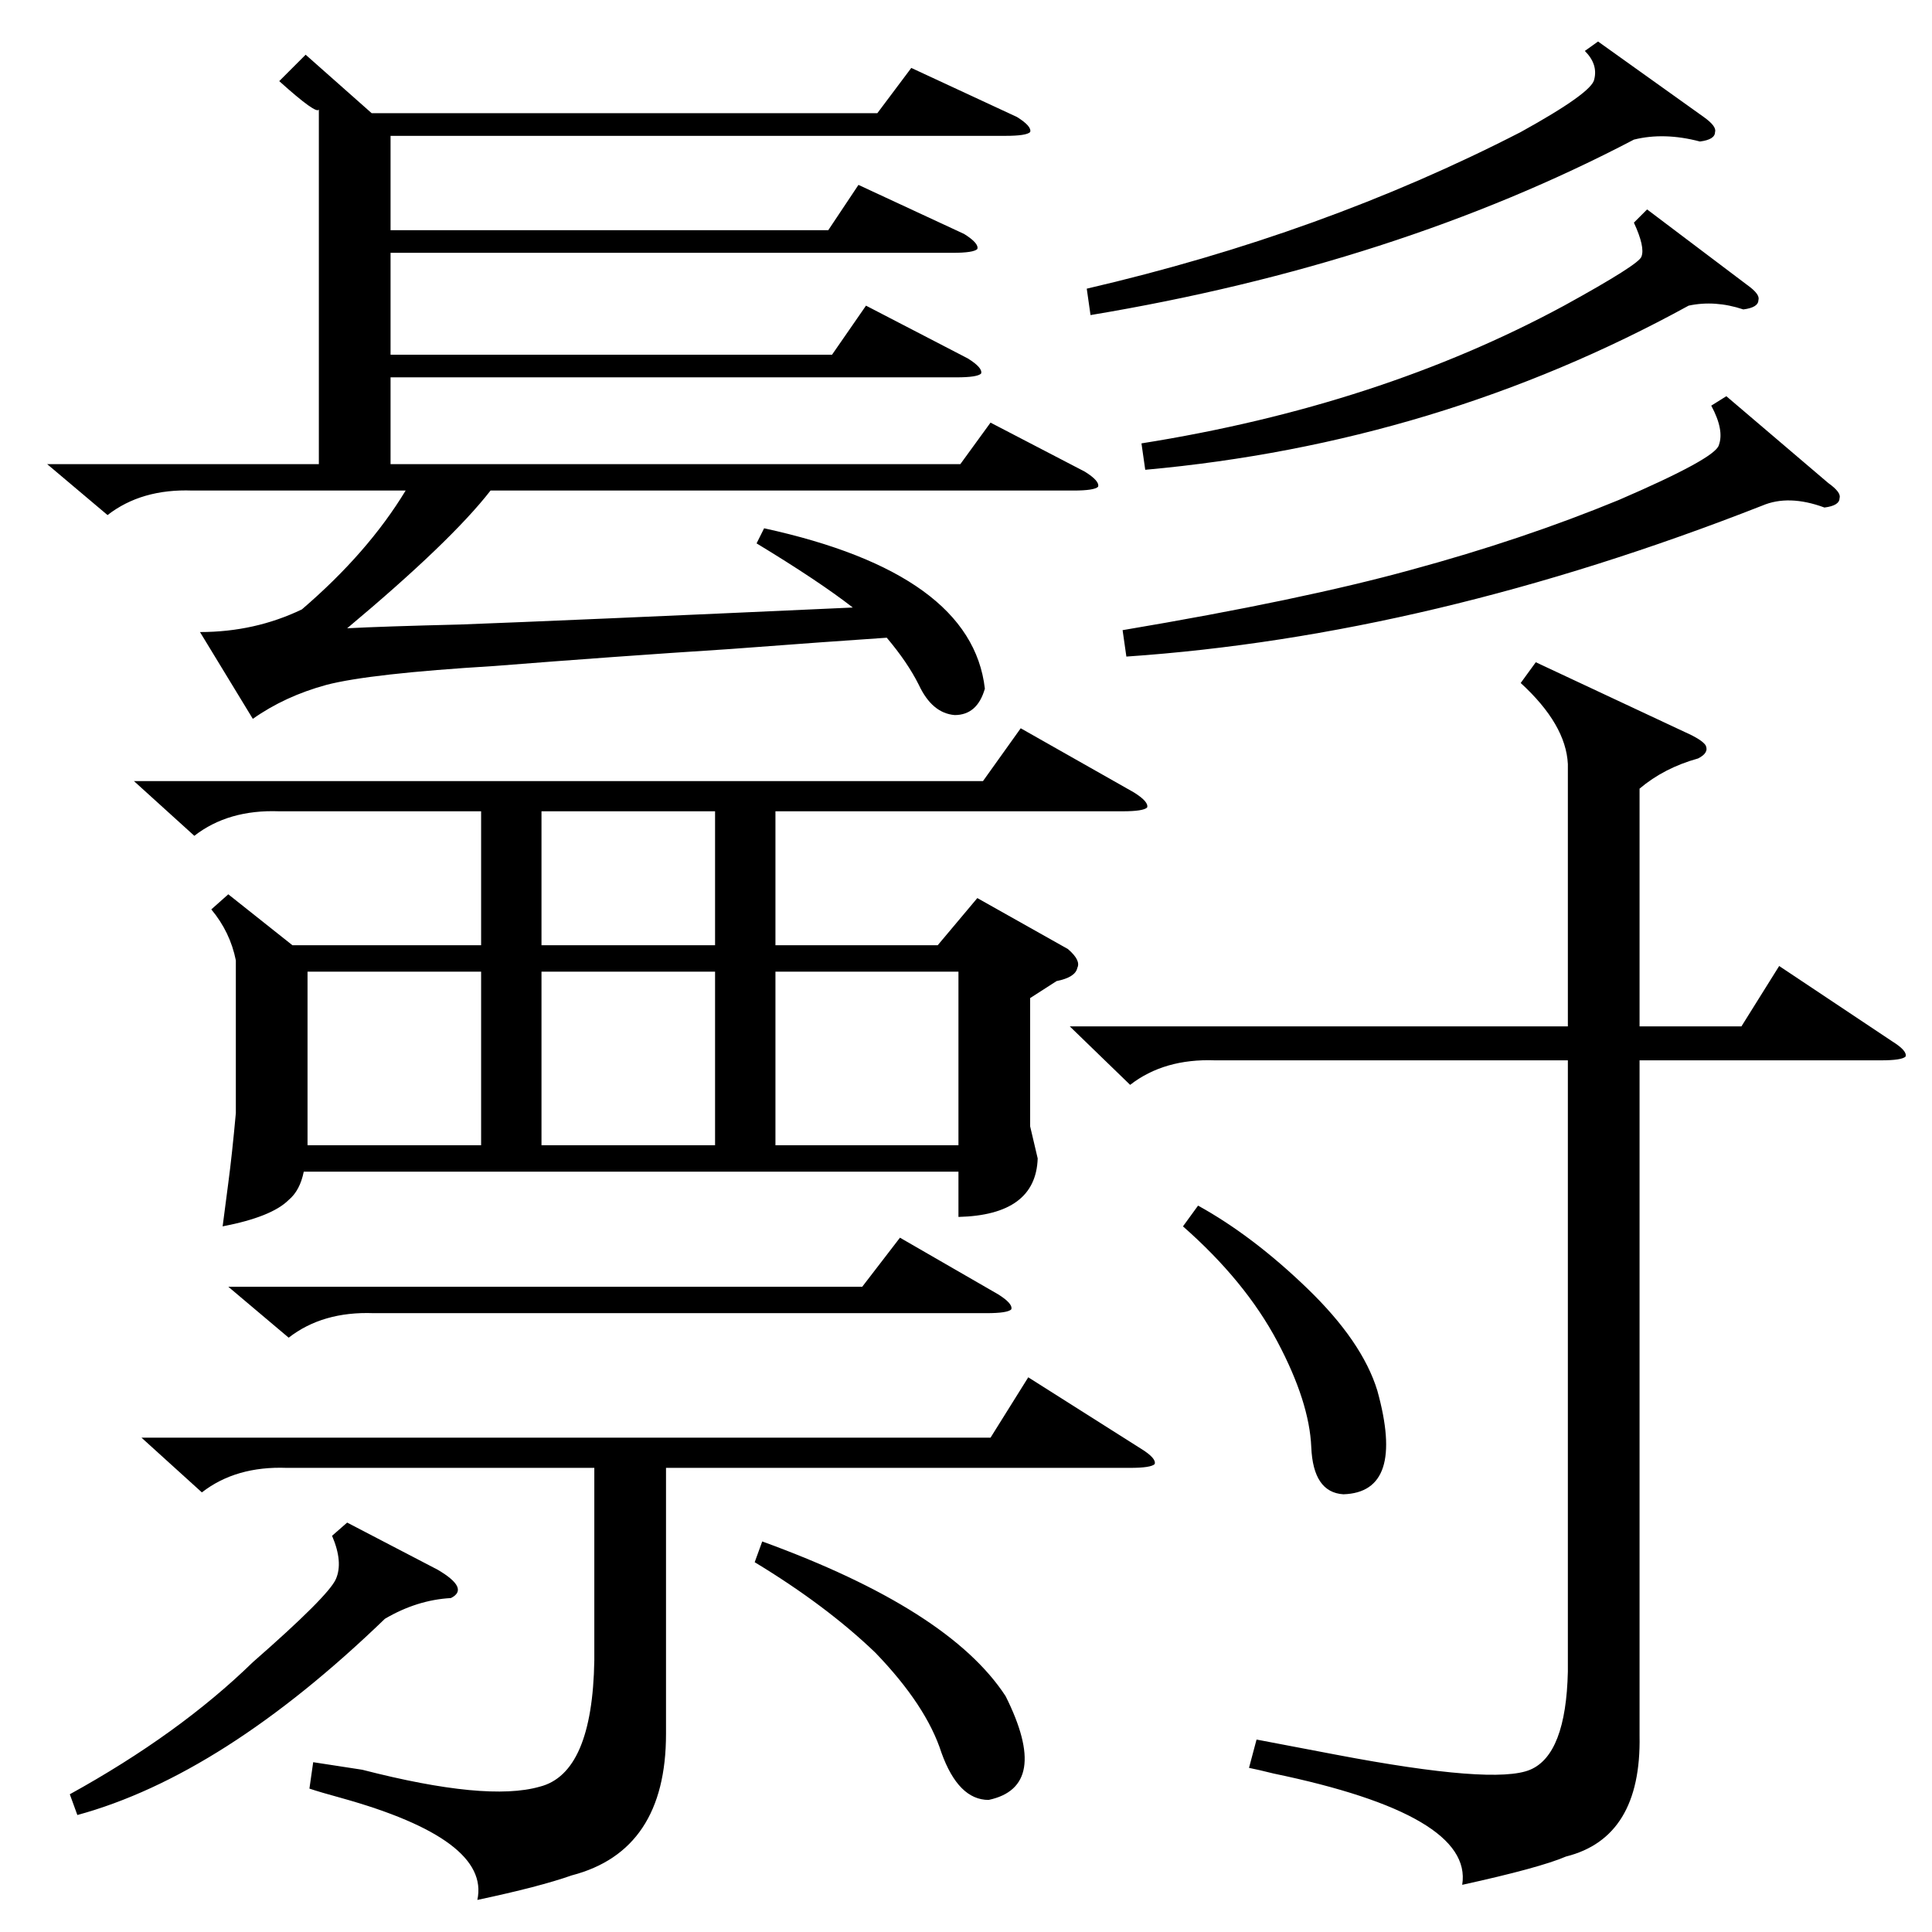 <?xml version="1.0" standalone="no"?>
<!DOCTYPE svg PUBLIC "-//W3C//DTD SVG 1.1//EN" "http://www.w3.org/Graphics/SVG/1.1/DTD/svg11.dtd" >
<svg xmlns="http://www.w3.org/2000/svg" xmlns:xlink="http://www.w3.org/1999/xlink" version="1.1" viewBox="0 -205 1024 1024">
  <g transform="matrix(1 0 0 -1 0 819)">
   <path fill="currentColor"
d="M71 610h450l20 28l60 -34q8 -5 7 -8q-2 -2 -13 -2h-184v-71h86l21 25l48 -27q7 -6 5 -10q-1 -5 -11 -7l-14 -9v-68l4 -17q-1 -30 -42 -31v24h-347q-2 -10 -8 -15q-9 -9 -35 -14q1 8 3 23t4 37v81q-3 15 -13 27l9 8l34 -27h100v71h-107q-27 1 -45 -13zM162 995l35 -31h268
l18 24l56 -26q8 -5 7 -8q-2 -2 -13 -2h-326v-50h232l16 24l56 -26q8 -5 7 -8q-2 -2 -13 -2h-298v-54h234l18 26l54 -28q8 -5 7 -8q-2 -2 -13 -2h-300v-46h302l16 22l50 -26q8 -5 7 -8q-2 -2 -13 -2h-309q-21 -27 -76 -73q19 1 60 2q54 2 208 9q-18 14 -51 34l4 8
q110 -24 117 -85q-4 -14 -16 -14q-12 1 -19 16q-6 12 -17 25q-30 -2 -83 -6q-62 -4 -125 -9q-66 -4 -89 -10q-22 -6 -39 -18l-28 46q29 0 54 12q35 30 55 63h-113q-27 1 -45 -13l-32 27h144v188q-1 -3 -21 15zM831 619q-1 21 -25 43l8 11l79 -37q9 -4 11 -7q2 -4 -4 -7
q-18 -5 -31 -16v-126h54l20 32l60 -40q8 -5 7 -8q-2 -2 -13 -2h-128v-358q1 -54 -39 -64q-14 -6 -55 -15q6 37 -100 59q-8 2 -13 3l4 15l42 -8q84 -16 103 -8t20 52v324h-187q-27 1 -45 -13l-32 31h264v139zM75 262h450l20 32l60 -38q8 -5 7 -8q-2 -2 -13 -2h-246v-141
q0 -62 -50 -75q-17 -6 -50 -13q7 32 -72 54q-11 3 -17 5l2 14l26 -4q66 -17 94 -9q28 7 29 67v102h-163q-27 1 -45 -13zM915 814l54 -46q7 -5 6 -8q0 -4 -8 -5q-19 7 -33 1q-176 -69 -337 -80l-2 14q95 16 153 32q59 16 110 37q51 22 53 29q3 8 -4 21zM411 417h97v92h-97
v-92zM847 1002l56 -40q7 -5 6 -8q0 -4 -8 -5q-19 5 -35 1q-126 -66 -288 -93l-2 14q125 29 230 83q38 21 39 28q2 8 -5 15zM163 509v-91v-1h92v92h-92zM379 509h-92v-92h92v92zM873 913l53 -40q7 -5 6 -8q0 -4 -8 -5q-15 5 -29 2q-133 -73 -288 -87l-2 14q126 20 224 73
q40 22 41 26q2 5 -4 18zM121 342h336l20 26l52 -30q8 -5 7 -8q-2 -2 -13 -2h-325q-27 1 -45 -13zM379 594h-92v-71h92v71zM184 217l48 -25q17 -10 7 -15q-18 -1 -35 -11q-86 -83 -163 -104l-4 11q58 32 97 70q40 35 44 44t-2 23zM400 196l4 11q99 -36 129 -82q24 -48 -9 -55
q-16 0 -25 25q-8 25 -35 53q-26 25 -64 48zM627 374l8 11q29 -16 58 -44t37 -54q15 -54 -18 -55q-16 1 -17 25t-18 56t-50 61z" />
  </g>

</svg>
